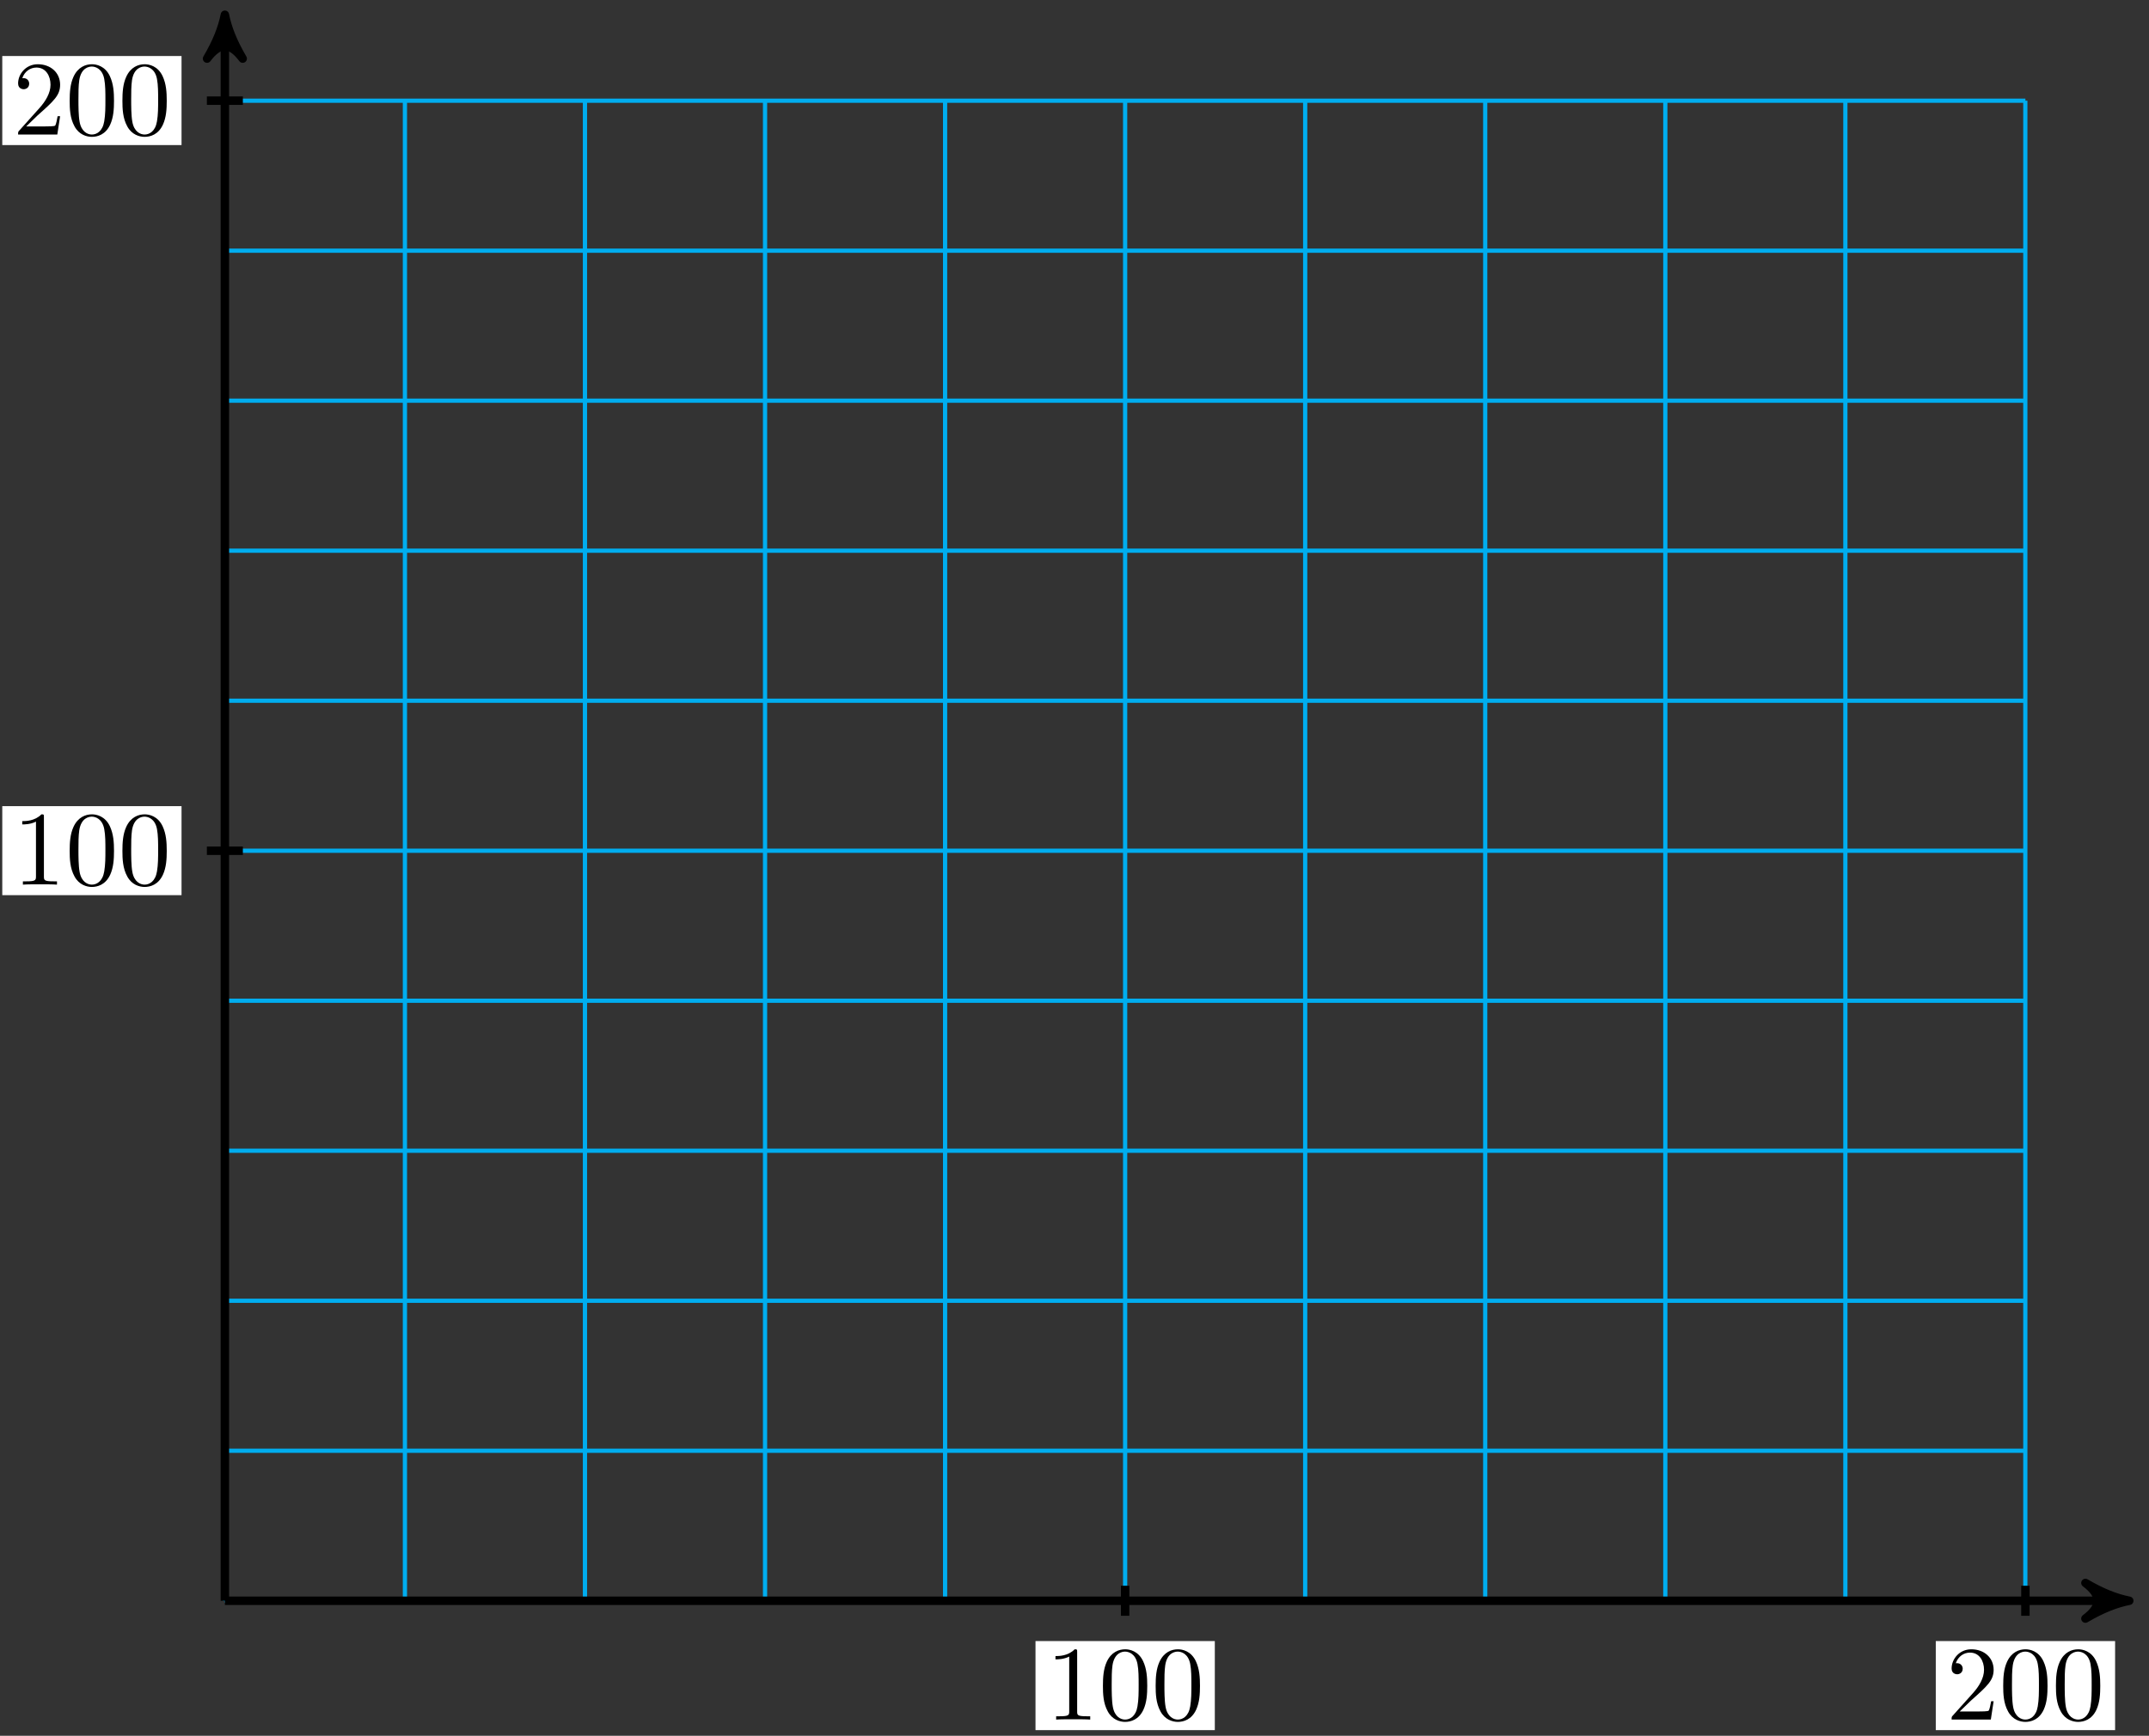 <?xml version="1.0" encoding="UTF-8"?>
<svg xmlns="http://www.w3.org/2000/svg" xmlns:xlink="http://www.w3.org/1999/xlink" width="203pt" height="164pt" viewBox="0 0 203 164" version="1.1">
<rect x="0" y="0" width="203" height="164" fill="#333333" stroke="none"/>
<defs>
<g>
<symbol overflow="visible" id="glyph0-0">
<path style="stroke:none;" d=""/>
</symbol>
<symbol overflow="visible" id="glyph0-1">
<path style="stroke:none;" d="M 2.938 -6.375 C 2.938 -6.625 2.938 -6.641 2.703 -6.641 C 2.078 -6 1.203 -6 0.891 -6 L 0.891 -5.688 C 1.094 -5.688 1.672 -5.688 2.188 -5.953 L 2.188 -0.781 C 2.188 -0.422 2.156 -0.312 1.266 -0.312 L 0.953 -0.312 L 0.953 0 C 1.297 -0.031 2.156 -0.031 2.562 -0.031 C 2.953 -0.031 3.828 -0.031 4.172 0 L 4.172 -0.312 L 3.859 -0.312 C 2.953 -0.312 2.938 -0.422 2.938 -0.781 Z M 2.938 -6.375 "/>
</symbol>
<symbol overflow="visible" id="glyph0-2">
<path style="stroke:none;" d="M 4.578 -3.188 C 4.578 -3.984 4.531 -4.781 4.188 -5.516 C 3.734 -6.484 2.906 -6.641 2.5 -6.641 C 1.891 -6.641 1.172 -6.375 0.75 -5.453 C 0.438 -4.766 0.391 -3.984 0.391 -3.188 C 0.391 -2.438 0.422 -1.547 0.844 -0.781 C 1.266 0.016 2 0.219 2.484 0.219 C 3.016 0.219 3.781 0.016 4.219 -0.938 C 4.531 -1.625 4.578 -2.406 4.578 -3.188 Z M 2.484 0 C 2.094 0 1.5 -0.25 1.328 -1.203 C 1.219 -1.797 1.219 -2.719 1.219 -3.312 C 1.219 -3.953 1.219 -4.609 1.297 -5.141 C 1.484 -6.328 2.234 -6.422 2.484 -6.422 C 2.812 -6.422 3.469 -6.234 3.656 -5.25 C 3.766 -4.688 3.766 -3.938 3.766 -3.312 C 3.766 -2.562 3.766 -1.891 3.656 -1.25 C 3.5 -0.297 2.938 0 2.484 0 Z M 2.484 0 "/>
</symbol>
<symbol overflow="visible" id="glyph0-3">
<path style="stroke:none;" d="M 1.266 -0.766 L 2.328 -1.797 C 3.875 -3.172 4.469 -3.703 4.469 -4.703 C 4.469 -5.844 3.578 -6.641 2.359 -6.641 C 1.234 -6.641 0.5 -5.719 0.5 -4.828 C 0.5 -4.281 1 -4.281 1.031 -4.281 C 1.203 -4.281 1.547 -4.391 1.547 -4.812 C 1.547 -5.062 1.359 -5.328 1.016 -5.328 C 0.938 -5.328 0.922 -5.328 0.891 -5.312 C 1.109 -5.969 1.656 -6.328 2.234 -6.328 C 3.141 -6.328 3.562 -5.516 3.562 -4.703 C 3.562 -3.906 3.078 -3.125 2.516 -2.5 L 0.609 -0.375 C 0.5 -0.266 0.5 -0.234 0.5 0 L 4.203 0 L 4.469 -1.734 L 4.234 -1.734 C 4.172 -1.438 4.109 -1 4 -0.844 C 3.938 -0.766 3.281 -0.766 3.062 -0.766 Z M 1.266 -0.766 "/>
</symbol>
</g>
</defs>
<g id="surface1">
<path style="fill:none;stroke-width:0.399;stroke-linecap:butt;stroke-linejoin:miter;stroke:rgb(0%,67.839%,93.729%);stroke-opacity:1;stroke-miterlimit:10;" d="M 0 -0 L 170.083 -0 M 0 14.174 L 170.083 14.174 M 0 28.345 L 170.083 28.345 M 0 42.52 L 170.083 42.52 M 0 56.694 L 170.083 56.694 M 0 70.865 L 170.083 70.865 M 0 85.04 L 170.083 85.04 M 0 99.215 L 170.083 99.215 M 0 113.389 L 170.083 113.389 M 0 127.56 L 170.083 127.56 M 0 141.731 L 170.083 141.731 M 0 -0 L 0 141.735 M 17.008 -0 L 17.008 141.735 M 34.015 -0 L 34.015 141.735 M 51.026 -0 L 51.026 141.735 M 68.034 -0 L 68.034 141.735 M 85.041 -0 L 85.041 141.735 M 102.049 -0 L 102.049 141.735 M 119.056 -0 L 119.056 141.735 M 136.068 -0 L 136.068 141.735 M 153.075 -0 L 153.075 141.735 M 170.075 -0 L 170.075 141.735 " transform="matrix(1,0,0,-1,21.242,151.246)"/>
<path style="fill:none;stroke-width:0.797;stroke-linecap:butt;stroke-linejoin:miter;stroke:rgb(0%,0%,0%);stroke-opacity:1;stroke-miterlimit:10;" d="M 0 -0 L 178.852 -0 " transform="matrix(1,0,0,-1,21.242,151.246)"/>
<path style="fill-rule:nonzero;fill:rgb(0%,0%,0%);fill-opacity:1;stroke-width:0.797;stroke-linecap:butt;stroke-linejoin:round;stroke:rgb(0%,0%,0%);stroke-opacity:1;stroke-miterlimit:10;" d="M 1.038 -0 C -0.259 0.258 -1.556 0.777 -3.106 1.683 C -1.556 0.519 -1.556 -0.52 -3.106 -1.684 C -1.556 -0.777 -0.259 -0.258 1.038 -0 Z M 1.038 -0 " transform="matrix(1,0,0,-1,200.099,151.246)"/>
<path style="fill:none;stroke-width:0.797;stroke-linecap:butt;stroke-linejoin:miter;stroke:rgb(0%,0%,0%);stroke-opacity:1;stroke-miterlimit:10;" d="M 0 -0 L 0 148.804 " transform="matrix(1,0,0,-1,21.242,151.246)"/>
<path style="fill-rule:nonzero;fill:rgb(0%,0%,0%);fill-opacity:1;stroke-width:0.797;stroke-linecap:butt;stroke-linejoin:round;stroke:rgb(0%,0%,0%);stroke-opacity:1;stroke-miterlimit:10;" d="M 1.036 -0 C -0.261 0.258 -1.554 0.777 -3.108 1.684 C -1.554 0.519 -1.554 -0.52 -3.108 -1.684 C -1.554 -0.777 -0.261 -0.258 1.036 -0 Z M 1.036 -0 " transform="matrix(0,-1,-1,0,21.242,2.43)"/>
<path style="fill:none;stroke-width:0.797;stroke-linecap:butt;stroke-linejoin:miter;stroke:rgb(0%,0%,0%);stroke-opacity:1;stroke-miterlimit:10;" d="M 85.041 1.418 L 85.041 -1.418 " transform="matrix(1,0,0,-1,21.242,151.246)"/>
<path style=" stroke:none;fill-rule:nonzero;fill:rgb(100%,100%,100%);fill-opacity:1;" d="M 97.816 163.469 L 114.754 163.469 L 114.754 155.055 L 97.816 155.055 Z M 97.816 163.469 "/>
<g style="fill:rgb(0%,0%,0%);fill-opacity:1;">
  <use xlink:href="#glyph0-1" x="98.813" y="162.472"/>
  <use xlink:href="#glyph0-2" x="103.794" y="162.472"/>
  <use xlink:href="#glyph0-2" x="108.775" y="162.472"/>
</g>
<path style="fill:none;stroke-width:0.797;stroke-linecap:butt;stroke-linejoin:miter;stroke:rgb(0%,0%,0%);stroke-opacity:1;stroke-miterlimit:10;" d="M 1.699 70.865 L -1.699 70.865 " transform="matrix(1,0,0,-1,21.242,151.246)"/>
<path style=" stroke:none;fill-rule:nonzero;fill:rgb(100%,100%,100%);fill-opacity:1;" d="M 0.215 84.578 L 17.148 84.578 L 17.148 76.168 L 0.215 76.168 Z M 0.215 84.578 "/>
<g style="fill:rgb(0%,0%,0%);fill-opacity:1;">
  <use xlink:href="#glyph0-1" x="1.21" y="83.583"/>
  <use xlink:href="#glyph0-2" x="6.191" y="83.583"/>
  <use xlink:href="#glyph0-2" x="11.173" y="83.583"/>
</g>
<path style="fill:none;stroke-width:0.797;stroke-linecap:butt;stroke-linejoin:miter;stroke:rgb(0%,0%,0%);stroke-opacity:1;stroke-miterlimit:10;" d="M 170.083 1.418 L 170.083 -1.418 " transform="matrix(1,0,0,-1,21.242,151.246)"/>
<path style=" stroke:none;fill-rule:nonzero;fill:rgb(100%,100%,100%);fill-opacity:1;" d="M 182.859 163.469 L 199.797 163.469 L 199.797 155.055 L 182.859 155.055 Z M 182.859 163.469 "/>
<g style="fill:rgb(0%,0%,0%);fill-opacity:1;">
  <use xlink:href="#glyph0-3" x="183.855" y="162.472"/>
  <use xlink:href="#glyph0-2" x="188.837" y="162.472"/>
  <use xlink:href="#glyph0-2" x="193.818" y="162.472"/>
</g>
<path style="fill:none;stroke-width:0.797;stroke-linecap:butt;stroke-linejoin:miter;stroke:rgb(0%,0%,0%);stroke-opacity:1;stroke-miterlimit:10;" d="M 1.699 141.735 L -1.699 141.735 " transform="matrix(1,0,0,-1,21.242,151.246)"/>
<path style=" stroke:none;fill-rule:nonzero;fill:rgb(100%,100%,100%);fill-opacity:1;" d="M 0.215 13.707 L 17.148 13.707 L 17.148 5.293 L 0.215 5.293 Z M 0.215 13.707 "/>
<g style="fill:rgb(0%,0%,0%);fill-opacity:1;">
  <use xlink:href="#glyph0-3" x="1.21" y="12.711"/>
  <use xlink:href="#glyph0-2" x="6.191" y="12.711"/>
  <use xlink:href="#glyph0-2" x="11.173" y="12.711"/>
</g>
</g>
</svg>
